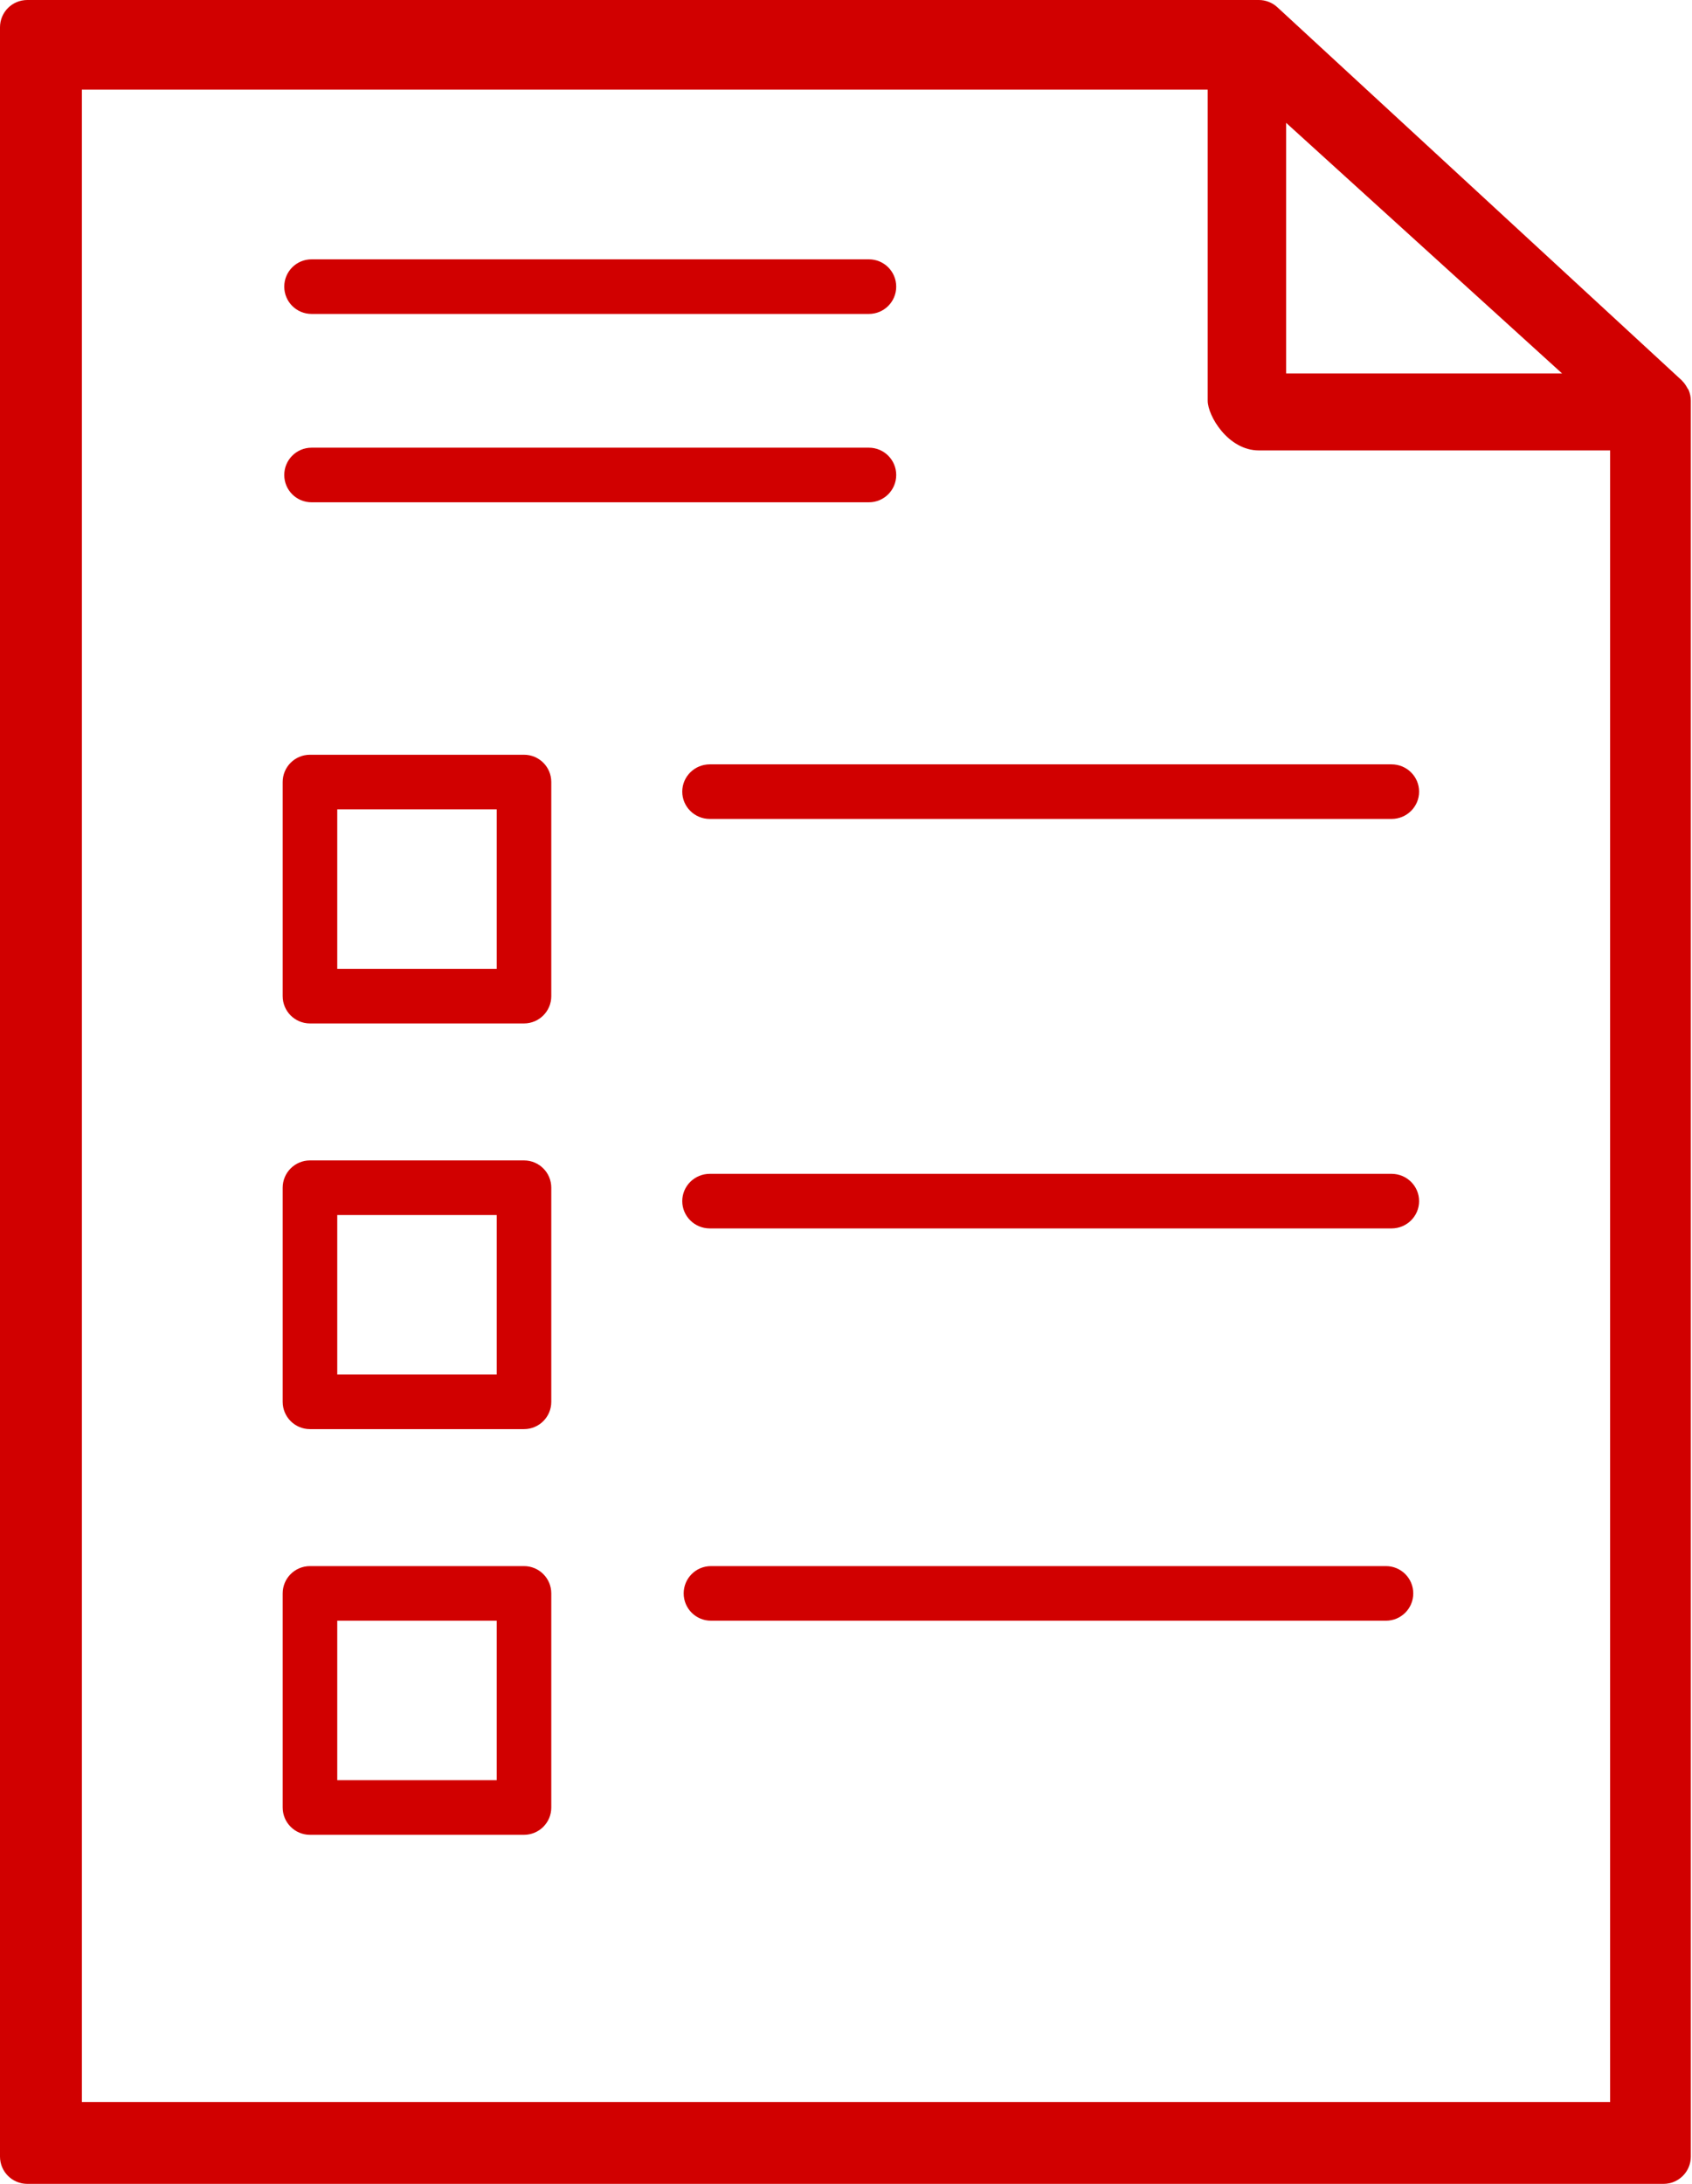 <svg width="62" height="80" viewBox="0 0 62 80" fill="none" xmlns="http://www.w3.org/2000/svg">
<path d="M60.957 80C61.51 80 61.957 79.553 61.957 79V14.679C61.957 14.537 61.926 14.404 61.874 14.282C61.864 14.258 61.843 14.241 61.831 14.218C61.78 14.123 61.723 14.033 61.646 13.959C61.641 13.954 61.64 13.948 61.635 13.943L46.806 0.265C46.621 0.095 46.379 0 46.128 0H1C0.447 0 0 0.447 0 1V79C0 79.553 0.447 80 1 80H60.957ZM47.128 4.5L57.238 13.679H47.128V4.5ZM3 3.283H44.254C44.254 3.283 44.254 14.126 44.254 14.679C44.254 15.231 45 16.5 46.128 16.5C47.256 16.5 59 16.5 59 16.5V77H3V3.283Z" fill="#D10000"/>
<path d="M11.416 11.5H31.84C32.393 11.5 32.84 11.053 32.84 10.5C32.84 9.947 32.393 9.5 31.84 9.5H11.416C10.863 9.5 10.416 9.947 10.416 10.5C10.416 11.053 10.863 11.5 11.416 11.5Z" fill="#D10000"/>
<path d="M11.416 18.4H31.84C32.393 18.4 32.84 17.953 32.84 17.4C32.84 16.848 32.393 16.4 31.84 16.4H11.416C10.863 16.4 10.416 16.848 10.416 17.4C10.416 17.953 10.863 18.4 11.416 18.4Z" fill="#D10000"/>
<path d="M50.99 28H26.01C25.452 28 25 28.447 25 29C25 29.553 25.452 30 26.01 30H50.99C51.548 30 52 29.553 52 29C52 28.447 51.548 28 50.99 28Z" fill="#D10000"/>
<path d="M19.201 27.648H11.358C10.806 27.648 10.358 28.095 10.358 28.648V36.491C10.358 37.044 10.806 37.491 11.358 37.491H19.201C19.754 37.491 20.201 37.044 20.201 36.491V28.648C20.201 28.095 19.754 27.648 19.201 27.648ZM18.201 35.491H12.358V29.648H18.201V35.491Z" fill="#D10000"/>
<path d="M50.99 43H26.01C25.452 43 25 43.447 25 44C25 44.553 25.452 45 26.01 45H50.99C51.548 45 52 44.553 52 44C52 43.447 51.548 43 50.99 43Z" fill="#D10000"/>
<path d="M19.201 42.509H11.358C10.806 42.509 10.358 42.956 10.358 43.509V51.352C10.358 51.905 10.806 52.352 11.358 52.352H19.201C19.754 52.352 20.201 51.905 20.201 51.352V43.509C20.201 42.956 19.754 42.509 19.201 42.509ZM18.201 50.352H12.358V44.509H18.201V50.352Z" fill="#D10000"/>
<path d="M50.786 57.37H26.052C25.499 57.37 25.052 57.817 25.052 58.37C25.052 58.923 25.499 59.37 26.052 59.37H50.786C51.339 59.37 51.786 58.923 51.786 58.37C51.786 57.817 51.339 57.37 50.786 57.37Z" fill="#D10000"/>
<path d="M19.201 57.37H11.358C10.806 57.37 10.358 57.817 10.358 58.37V66.213C10.358 66.766 10.806 67.213 11.358 67.213H19.201C19.754 67.213 20.201 66.766 20.201 66.213V58.37C20.201 57.817 19.754 57.37 19.201 57.37ZM18.201 65.213H12.358V59.37H18.201V65.213Z" fill="#D10000"/>
</svg>
